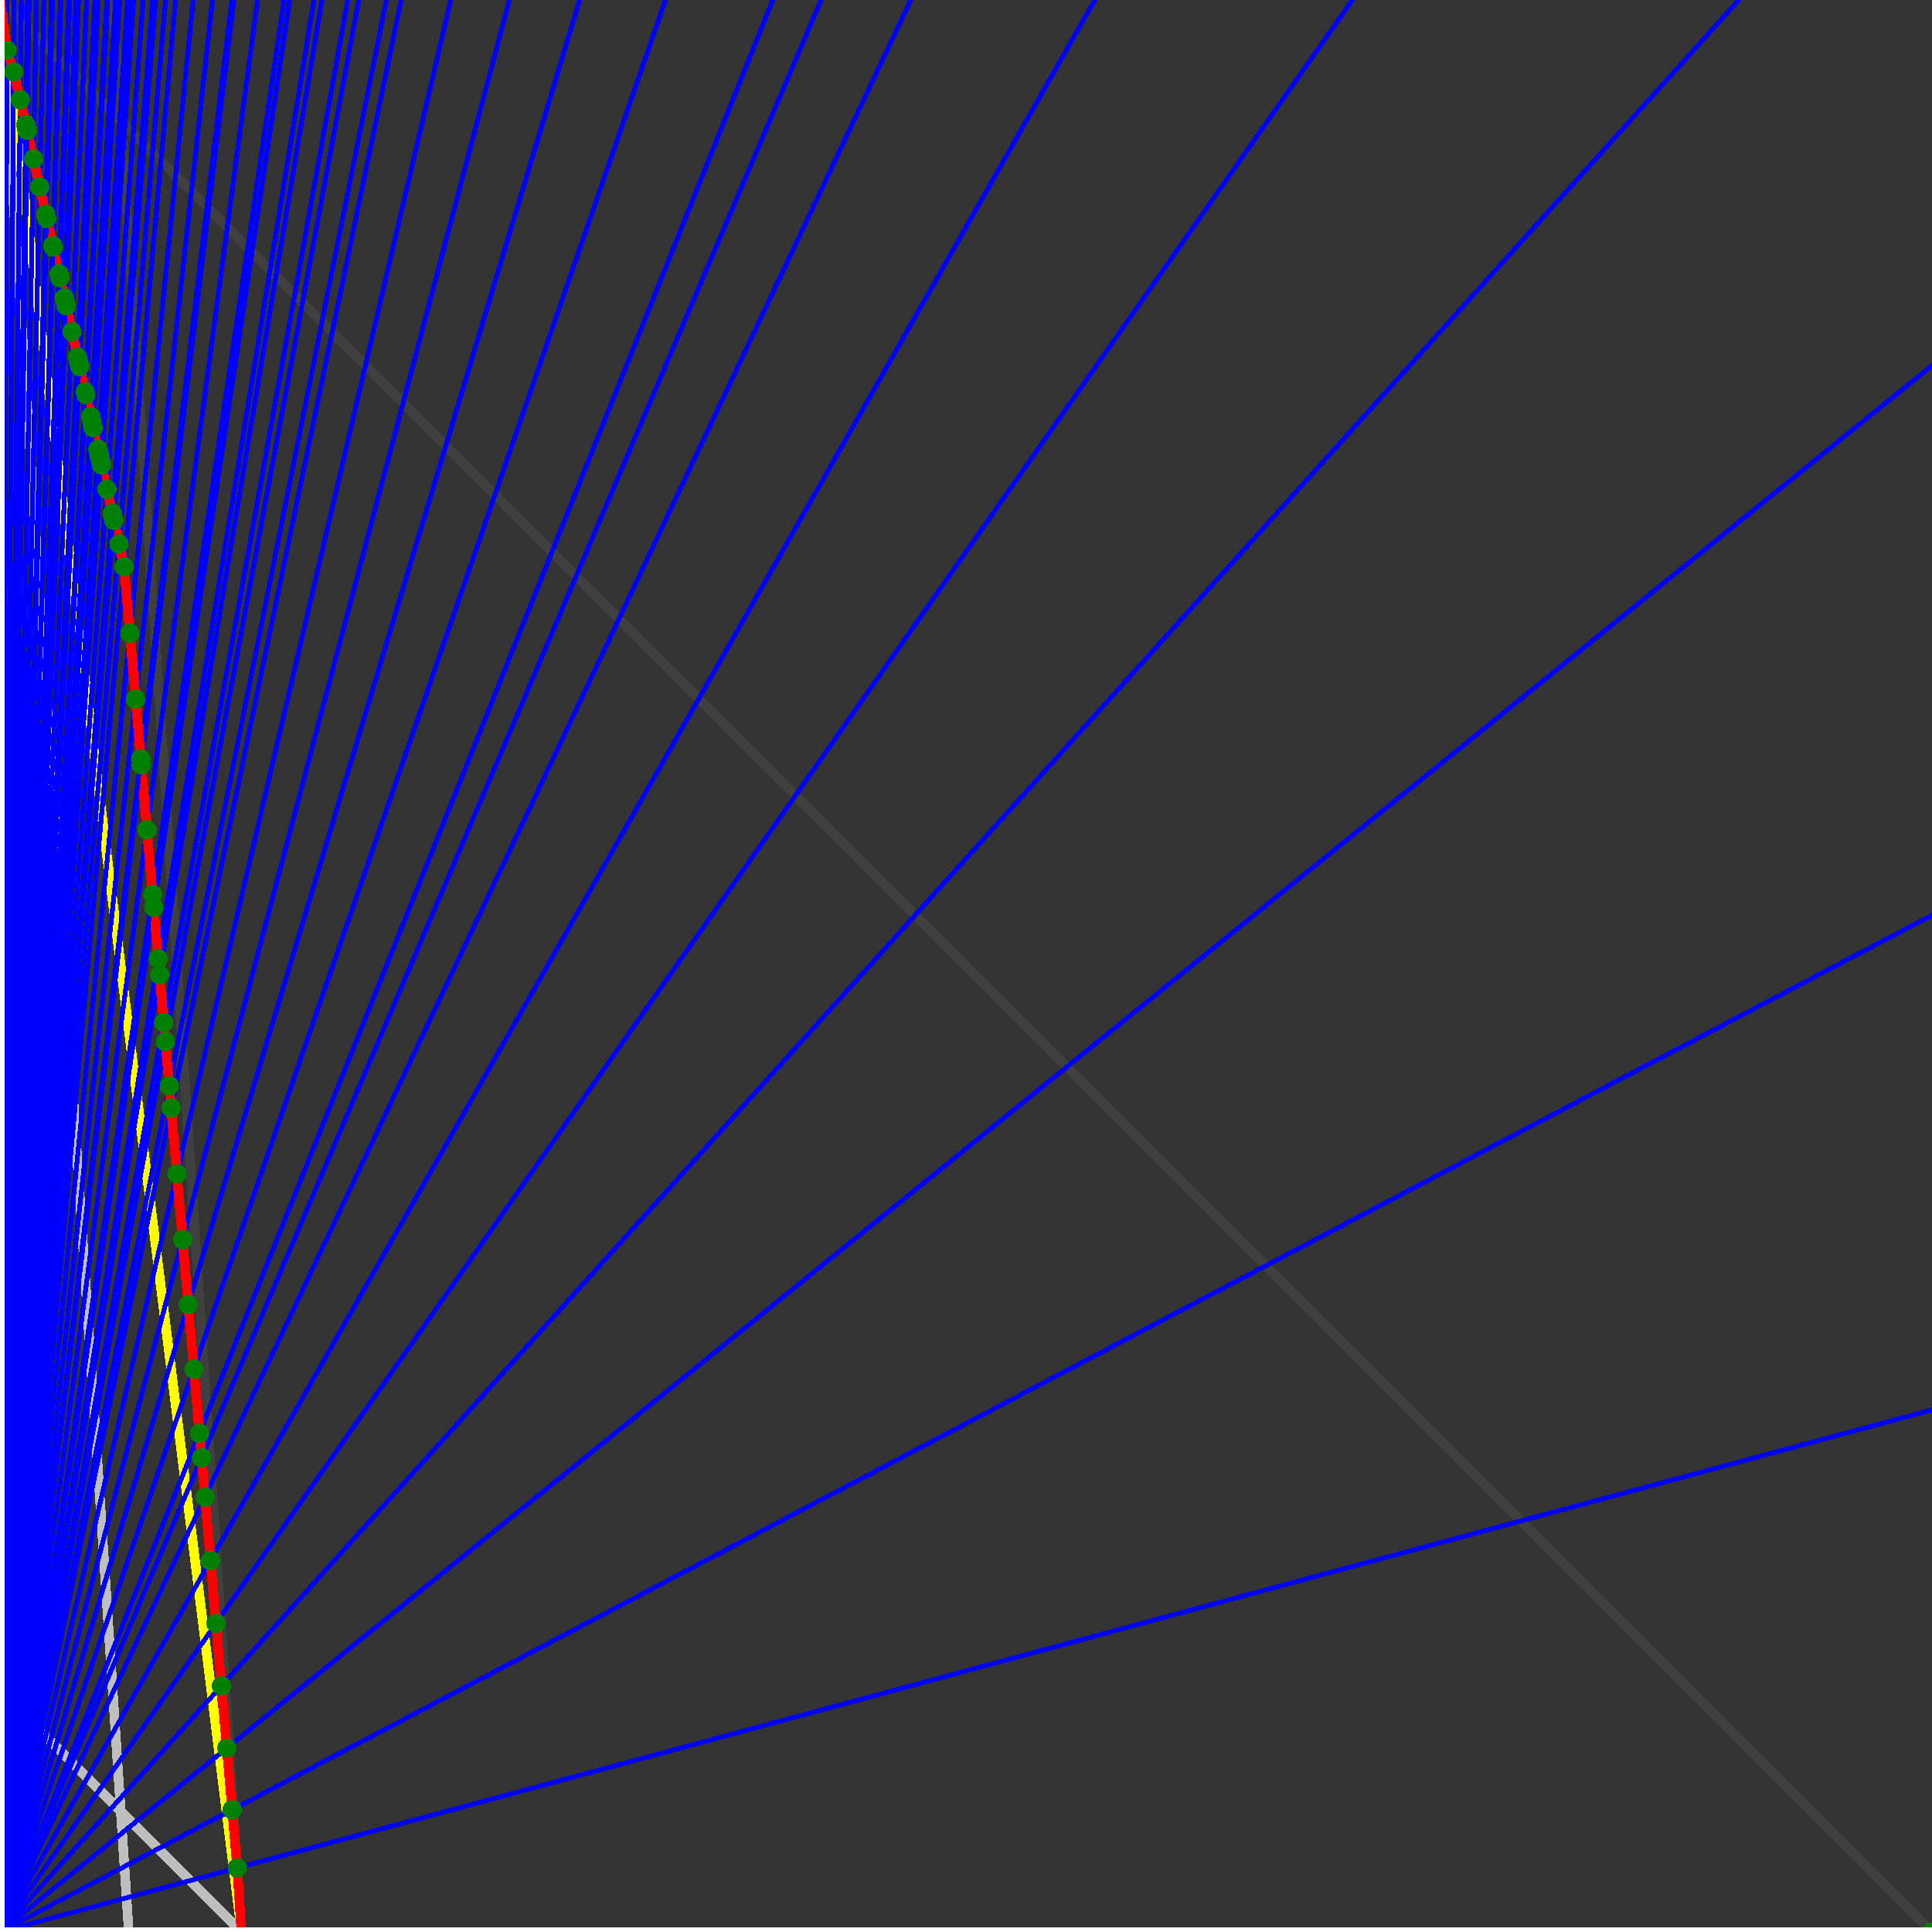 <svg xmlns="http://www.w3.org/2000/svg" version="1.1" width = "750" height = "750" viewBox = "0 0 750 750"  shape-rendering="crispEdges">
<rect x="0" y="0" width="750" height="750" fill="#333333" stroke="none"/>
<path stroke-linejoin="round" stroke-linecap="round" stroke="rgb(255,255,0)" stroke-width="3.75" fill="none" d="M 93.75 750 L 0 0 " />
<path stroke-linejoin="round" stroke-linecap="round" stroke="rgb(63,63,63)" stroke-width="3.75" fill="none" d="M 0 0 L 750 750 M 93.75 750 L 43.75 0 " />
<path stroke-linejoin="round" stroke-linecap="round" stroke="rgb(191,191,191)" stroke-width="3.75" fill="none" d="M 0 656.25 L 93.75 750 M 0 0 L 50 750 " />
<path stroke-linejoin="round" stroke-linecap="round" stroke="rgb(0,0,255)" stroke-width="1.875" fill="none" d="M 0 750 L 750 547.297 " />
<path stroke-linejoin="round" stroke-linecap="round" stroke="rgb(255,0,0)" stroke-width="3.75" fill="none" d="M 92.091 725.111 L 93.75 750 " />
<path stroke-linejoin="round" stroke-linecap="round" stroke="rgb(0,0,255)" stroke-width="1.875" fill="none" d="M 0 750 L 750 355.263 " />
<path stroke-linejoin="round" stroke-linecap="round" stroke="rgb(255,0,0)" stroke-width="3.75" fill="none" d="M 90.13 702.563 L 92.091 725.111 " />
<path stroke-linejoin="round" stroke-linecap="round" stroke="rgb(0,0,255)" stroke-width="1.875" fill="none" d="M 0 750 L 750 141.892 " />
<path stroke-linejoin="round" stroke-linecap="round" stroke="rgb(255,0,0)" stroke-width="3.75" fill="none" d="M 88.047 678.61 L 90.13 702.563 " />
<path stroke-linejoin="round" stroke-linecap="round" stroke="rgb(0,0,255)" stroke-width="1.875" fill="none" d="M 0 750 L 675 0 " />
<path stroke-linejoin="round" stroke-linecap="round" stroke="rgb(255,0,0)" stroke-width="3.75" fill="none" d="M 85.951 654.499 L 88.047 678.61 " />
<path stroke-linejoin="round" stroke-linecap="round" stroke="rgb(0,0,255)" stroke-width="1.875" fill="none" d="M 0 750 L 525 0 " />
<path stroke-linejoin="round" stroke-linecap="round" stroke="rgb(255,0,0)" stroke-width="3.75" fill="none" d="M 83.84 630.228 L 85.951 654.499 " />
<path stroke-linejoin="round" stroke-linecap="round" stroke="rgb(0,0,255)" stroke-width="1.875" fill="none" d="M 0 750 L 425 0 " />
<path stroke-linejoin="round" stroke-linecap="round" stroke="rgb(255,0,0)" stroke-width="3.75" fill="none" d="M 81.716 605.796 L 83.84 630.228 " />
<path stroke-linejoin="round" stroke-linecap="round" stroke="rgb(0,0,255)" stroke-width="1.875" fill="none" d="M 0 750 L 353.571 0 " />
<path stroke-linejoin="round" stroke-linecap="round" stroke="rgb(255,0,0)" stroke-width="3.75" fill="none" d="M 79.577 581.201 L 81.716 605.796 " />
<path stroke-linejoin="round" stroke-linecap="round" stroke="rgb(0,0,255)" stroke-width="1.875" fill="none" d="M 0 750 L 318.75 0 " />
<path stroke-linejoin="round" stroke-linecap="round" stroke="rgb(255,0,0)" stroke-width="3.75" fill="none" d="M 78.246 565.893 L 79.577 581.201 " />
<path stroke-linejoin="round" stroke-linecap="round" stroke="rgb(0,0,255)" stroke-width="1.875" fill="none" d="M 0 750 L 300 0 " />
<path stroke-linejoin="round" stroke-linecap="round" stroke="rgb(255,0,0)" stroke-width="3.75" fill="none" d="M 77.424 556.441 L 78.246 565.893 " />
<path stroke-linejoin="round" stroke-linecap="round" stroke="rgb(0,0,255)" stroke-width="1.875" fill="none" d="M 0 750 L 258.333 0 " />
<path stroke-linejoin="round" stroke-linecap="round" stroke="rgb(255,0,0)" stroke-width="3.75" fill="none" d="M 75.256 531.514 L 77.424 556.441 " />
<path stroke-linejoin="round" stroke-linecap="round" stroke="rgb(0,0,255)" stroke-width="1.875" fill="none" d="M 0 750 L 225 0 " />
<path stroke-linejoin="round" stroke-linecap="round" stroke="rgb(255,0,0)" stroke-width="3.75" fill="none" d="M 73.074 506.42 L 75.256 531.514 " />
<path stroke-linejoin="round" stroke-linecap="round" stroke="rgb(0,0,255)" stroke-width="1.875" fill="none" d="M 0 750 L 197.727 0 " />
<path stroke-linejoin="round" stroke-linecap="round" stroke="rgb(255,0,0)" stroke-width="3.75" fill="none" d="M 70.877 481.155 L 73.074 506.42 " />
<path stroke-linejoin="round" stroke-linecap="round" stroke="rgb(0,0,255)" stroke-width="1.875" fill="none" d="M 0 750 L 175 0 " />
<path stroke-linejoin="round" stroke-linecap="round" stroke="rgb(255,0,0)" stroke-width="3.75" fill="none" d="M 68.665 455.72 L 70.877 481.155 " />
<path stroke-linejoin="round" stroke-linecap="round" stroke="rgb(0,0,255)" stroke-width="1.875" fill="none" d="M 0 750 L 155.769 0 " />
<path stroke-linejoin="round" stroke-linecap="round" stroke="rgb(255,0,0)" stroke-width="3.75" fill="none" d="M 66.439 430.111 L 68.665 455.72 " />
<path stroke-linejoin="round" stroke-linecap="round" stroke="rgb(0,0,255)" stroke-width="1.875" fill="none" d="M 0 750 L 150 0 " />
<path stroke-linejoin="round" stroke-linecap="round" stroke="rgb(255,0,0)" stroke-width="3.75" fill="none" d="M 65.693 421.536 L 66.439 430.111 " />
<path stroke-linejoin="round" stroke-linecap="round" stroke="rgb(0,0,255)" stroke-width="1.875" fill="none" d="M 0 750 L 139.286 0 " />
<path stroke-linejoin="round" stroke-linecap="round" stroke="rgb(255,0,0)" stroke-width="3.75" fill="none" d="M 64.196 404.327 L 65.693 421.536 " />
<path stroke-linejoin="round" stroke-linecap="round" stroke="rgb(0,0,255)" stroke-width="1.875" fill="none" d="M 0 750 L 135 0 " />
<path stroke-linejoin="round" stroke-linecap="round" stroke="rgb(255,0,0)" stroke-width="3.75" fill="none" d="M 63.553 396.928 L 64.196 404.327 " />
<path stroke-linejoin="round" stroke-linecap="round" stroke="rgb(0,0,255)" stroke-width="1.875" fill="none" d="M 0 750 L 125 0 " />
<path stroke-linejoin="round" stroke-linecap="round" stroke="rgb(255,0,0)" stroke-width="3.75" fill="none" d="M 61.939 378.366 L 63.553 396.928 " />
<path stroke-linejoin="round" stroke-linecap="round" stroke="rgb(0,0,255)" stroke-width="1.875" fill="none" d="M 0 750 L 121.875 0 " />
<path stroke-linejoin="round" stroke-linecap="round" stroke="rgb(255,0,0)" stroke-width="3.75" fill="none" d="M 61.399 372.159 L 61.939 378.366 " />
<path stroke-linejoin="round" stroke-linecap="round" stroke="rgb(0,0,255)" stroke-width="1.875" fill="none" d="M 0 750 L 112.5 0 " />
<path stroke-linejoin="round" stroke-linecap="round" stroke="rgb(255,0,0)" stroke-width="3.75" fill="none" d="M 59.666 352.227 L 61.399 372.159 " />
<path stroke-linejoin="round" stroke-linecap="round" stroke="rgb(0,0,255)" stroke-width="1.875" fill="none" d="M 0 750 L 110.294 0 " />
<path stroke-linejoin="round" stroke-linecap="round" stroke="rgb(255,0,0)" stroke-width="3.75" fill="none" d="M 59.231 347.227 L 59.666 352.227 " />
<path stroke-linejoin="round" stroke-linecap="round" stroke="rgb(0,0,255)" stroke-width="1.875" fill="none" d="M 0 750 L 100 0 " />
<path stroke-linejoin="round" stroke-linecap="round" stroke="rgb(255,0,0)" stroke-width="3.75" fill="none" d="M 57.049 322.132 L 59.231 347.227 " />
<path stroke-linejoin="round" stroke-linecap="round" stroke="rgb(0,0,255)" stroke-width="1.875" fill="none" d="M 0 750 L 90.789 0 " />
<path stroke-linejoin="round" stroke-linecap="round" stroke="rgb(255,0,0)" stroke-width="3.75" fill="none" d="M 54.852 296.871 L 57.049 322.132 " />
<path stroke-linejoin="round" stroke-linecap="round" stroke="rgb(0,0,255)" stroke-width="1.875" fill="none" d="M 0 750 L 90 0 " />
<path stroke-linejoin="round" stroke-linecap="round" stroke="rgb(255,0,0)" stroke-width="3.75" fill="none" d="M 54.652 294.566 L 54.852 296.871 " />
<path stroke-linejoin="round" stroke-linecap="round" stroke="rgb(0,0,255)" stroke-width="1.875" fill="none" d="M 0 750 L 82.5 0 " />
<path stroke-linejoin="round" stroke-linecap="round" stroke="rgb(255,0,0)" stroke-width="3.75" fill="none" d="M 52.641 271.443 L 54.652 294.566 " />
<path stroke-linejoin="round" stroke-linecap="round" stroke="rgb(0,0,255)" stroke-width="1.875" fill="none" d="M 0 750 L 75 0 " />
<path stroke-linejoin="round" stroke-linecap="round" stroke="rgb(255,0,0)" stroke-width="3.75" fill="none" d="M 50.415 245.845 L 52.641 271.443 " />
<path stroke-linejoin="round" stroke-linecap="round" stroke="rgb(0,0,255)" stroke-width="1.875" fill="none" d="M 0 750 L 68.182 0 " />
<path stroke-linejoin="round" stroke-linecap="round" stroke="rgb(255,0,0)" stroke-width="3.75" fill="none" d="M 48.175 220.078 L 50.415 245.845 " />
<path stroke-linejoin="round" stroke-linecap="round" stroke="rgb(0,0,255)" stroke-width="1.875" fill="none" d="M 0 750 L 64.286 0 " />
<path stroke-linejoin="round" stroke-linecap="round" stroke="rgb(255,0,0)" stroke-width="3.75" fill="none" d="M 46.188 211.138 L 48.175 220.078 " />
<path stroke-linejoin="round" stroke-linecap="round" stroke="rgb(0,0,255)" stroke-width="1.875" fill="none" d="M 0 750 L 60.427 0 " />
<path stroke-linejoin="round" stroke-linecap="round" stroke="rgb(255,0,0)" stroke-width="3.75" fill="none" d="M 44.153 201.981 L 46.188 211.138 " />
<path stroke-linejoin="round" stroke-linecap="round" stroke="rgb(0,0,255)" stroke-width="1.875" fill="none" d="M 0 750 L 59.859 0 " />
<path stroke-linejoin="round" stroke-linecap="round" stroke="rgb(255,0,0)" stroke-width="3.75" fill="none" d="M 43.848 200.608 L 44.153 201.981 " />
<path stroke-linejoin="round" stroke-linecap="round" stroke="rgb(0,0,255)" stroke-width="1.875" fill="none" d="M 0 750 L 59.302 0 " />
<path stroke-linejoin="round" stroke-linecap="round" stroke="rgb(255,0,0)" stroke-width="3.75" fill="none" d="M 43.547 199.254 L 43.848 200.608 " />
<path stroke-linejoin="round" stroke-linecap="round" stroke="rgb(0,0,255)" stroke-width="1.875" fill="none" d="M 0 750 L 55.556 0 " />
<path stroke-linejoin="round" stroke-linecap="round" stroke="rgb(255,0,0)" stroke-width="3.75" fill="none" d="M 41.484 189.968 L 43.547 199.254 " />
<path stroke-linejoin="round" stroke-linecap="round" stroke="rgb(0,0,255)" stroke-width="1.875" fill="none" d="M 0 750 L 51.843 0 " />
<path stroke-linejoin="round" stroke-linecap="round" stroke="rgb(255,0,0)" stroke-width="3.75" fill="none" d="M 39.37 180.454 L 41.484 189.968 " />
<path stroke-linejoin="round" stroke-linecap="round" stroke="rgb(0,0,255)" stroke-width="1.875" fill="none" d="M 0 750 L 51.37 0 " />
<path stroke-linejoin="round" stroke-linecap="round" stroke="rgb(255,0,0)" stroke-width="3.75" fill="none" d="M 39.095 179.217 L 39.37 180.454 " />
<path stroke-linejoin="round" stroke-linecap="round" stroke="rgb(0,0,255)" stroke-width="1.875" fill="none" d="M 0 750 L 50.905 0 " />
<path stroke-linejoin="round" stroke-linecap="round" stroke="rgb(255,0,0)" stroke-width="3.75" fill="none" d="M 38.824 177.998 L 39.095 179.217 " />
<path stroke-linejoin="round" stroke-linecap="round" stroke="rgb(0,0,255)" stroke-width="1.875" fill="none" d="M 0 750 L 50.448 0 " />
<path stroke-linejoin="round" stroke-linecap="round" stroke="rgb(255,0,0)" stroke-width="3.75" fill="none" d="M 38.556 176.795 L 38.824 177.998 " />
<path stroke-linejoin="round" stroke-linecap="round" stroke="rgb(0,0,255)" stroke-width="1.875" fill="none" d="M 0 750 L 50 0 " />
<path stroke-linejoin="round" stroke-linecap="round" stroke="rgb(255,0,0)" stroke-width="3.75" fill="none" d="M 38.293 175.609 L 38.556 176.795 " />
<path stroke-linejoin="round" stroke-linecap="round" stroke="rgb(0,0,255)" stroke-width="1.875" fill="none" d="M 0 750 L 49.559 0 " />
<path stroke-linejoin="round" stroke-linecap="round" stroke="rgb(255,0,0)" stroke-width="3.75" fill="none" d="M 38.033 174.438 L 38.293 175.609 " />
<path stroke-linejoin="round" stroke-linecap="round" stroke="rgb(0,0,255)" stroke-width="1.875" fill="none" d="M 0 750 L 46.46 0 " />
<path stroke-linejoin="round" stroke-linecap="round" stroke="rgb(255,0,0)" stroke-width="3.75" fill="none" d="M 36.173 166.069 L 38.033 174.438 " />
<path stroke-linejoin="round" stroke-linecap="round" stroke="rgb(0,0,255)" stroke-width="1.875" fill="none" d="M 0 750 L 46.053 0 " />
<path stroke-linejoin="round" stroke-linecap="round" stroke="rgb(255,0,0)" stroke-width="3.75" fill="none" d="M 35.924 164.95 L 36.173 166.069 " />
<path stroke-linejoin="round" stroke-linecap="round" stroke="rgb(0,0,255)" stroke-width="1.875" fill="none" d="M 0 750 L 45.652 0 " />
<path stroke-linejoin="round" stroke-linecap="round" stroke="rgb(255,0,0)" stroke-width="3.75" fill="none" d="M 35.679 163.846 L 35.924 164.95 " />
<path stroke-linejoin="round" stroke-linecap="round" stroke="rgb(0,0,255)" stroke-width="1.875" fill="none" d="M 0 750 L 45.259 0 " />
<path stroke-linejoin="round" stroke-linecap="round" stroke="rgb(255,0,0)" stroke-width="3.75" fill="none" d="M 35.437 162.758 L 35.679 163.846 " />
<path stroke-linejoin="round" stroke-linecap="round" stroke="rgb(0,0,255)" stroke-width="1.875" fill="none" d="M 0 750 L 44.872 0 " />
<path stroke-linejoin="round" stroke-linecap="round" stroke="rgb(255,0,0)" stroke-width="3.75" fill="none" d="M 35.198 161.684 L 35.437 162.758 " />
<path stroke-linejoin="round" stroke-linecap="round" stroke="rgb(0,0,255)" stroke-width="1.875" fill="none" d="M 0 750 L 41.846 0 " />
<path stroke-linejoin="round" stroke-linecap="round" stroke="rgb(255,0,0)" stroke-width="3.75" fill="none" d="M 33.301 153.145 L 35.198 161.684 " />
<path stroke-linejoin="round" stroke-linecap="round" stroke="rgb(0,0,255)" stroke-width="1.875" fill="none" d="M 0 750 L 41.489 0 " />
<path stroke-linejoin="round" stroke-linecap="round" stroke="rgb(255,0,0)" stroke-width="3.75" fill="none" d="M 33.074 152.124 L 33.301 153.145 " />
<path stroke-linejoin="round" stroke-linecap="round" stroke="rgb(0,0,255)" stroke-width="1.875" fill="none" d="M 0 750 L 38.136 0 " />
<path stroke-linejoin="round" stroke-linecap="round" stroke="rgb(255,0,0)" stroke-width="3.75" fill="none" d="M 30.898 142.333 L 33.074 152.124 " />
<path stroke-linejoin="round" stroke-linecap="round" stroke="rgb(0,0,255)" stroke-width="1.875" fill="none" d="M 0 750 L 37.815 0 " />
<path stroke-linejoin="round" stroke-linecap="round" stroke="rgb(255,0,0)" stroke-width="3.75" fill="none" d="M 30.687 141.381 L 30.898 142.333 " />
<path stroke-linejoin="round" stroke-linecap="round" stroke="rgb(0,0,255)" stroke-width="1.875" fill="none" d="M 0 750 L 37.5 0 " />
<path stroke-linejoin="round" stroke-linecap="round" stroke="rgb(255,0,0)" stroke-width="3.75" fill="none" d="M 30.478 140.442 L 30.687 141.381 " />
<path stroke-linejoin="round" stroke-linecap="round" stroke="rgb(0,0,255)" stroke-width="1.875" fill="none" d="M 0 750 L 37.19 0 " />
<path stroke-linejoin="round" stroke-linecap="round" stroke="rgb(255,0,0)" stroke-width="3.75" fill="none" d="M 30.272 139.515 L 30.478 140.442 " />
<path stroke-linejoin="round" stroke-linecap="round" stroke="rgb(0,0,255)" stroke-width="1.875" fill="none" d="M 0 750 L 36.885 0 " />
<path stroke-linejoin="round" stroke-linecap="round" stroke="rgb(255,0,0)" stroke-width="3.75" fill="none" d="M 30.069 138.601 L 30.272 139.515 " />
<path stroke-linejoin="round" stroke-linecap="round" stroke="rgb(0,0,255)" stroke-width="1.875" fill="none" d="M 0 750 L 33.673 0 " />
<path stroke-linejoin="round" stroke-linecap="round" stroke="rgb(255,0,0)" stroke-width="3.75" fill="none" d="M 27.891 128.799 L 30.069 138.601 " />
<path stroke-linejoin="round" stroke-linecap="round" stroke="rgb(0,0,255)" stroke-width="1.875" fill="none" d="M 0 750 L 30.488 0 " />
<path stroke-linejoin="round" stroke-linecap="round" stroke="rgb(255,0,0)" stroke-width="3.75" fill="none" d="M 25.66 118.762 L 27.891 128.799 " />
<path stroke-linejoin="round" stroke-linecap="round" stroke="rgb(0,0,255)" stroke-width="1.875" fill="none" d="M 0 750 L 30.242 0 " />
<path stroke-linejoin="round" stroke-linecap="round" stroke="rgb(255,0,0)" stroke-width="3.75" fill="none" d="M 25.485 117.973 L 25.66 118.762 " />
<path stroke-linejoin="round" stroke-linecap="round" stroke="rgb(0,0,255)" stroke-width="1.875" fill="none" d="M 0 750 L 30 0 " />
<path stroke-linejoin="round" stroke-linecap="round" stroke="rgb(255,0,0)" stroke-width="3.75" fill="none" d="M 25.312 117.196 L 25.485 117.973 " />
<path stroke-linejoin="round" stroke-linecap="round" stroke="rgb(0,0,255)" stroke-width="1.875" fill="none" d="M 0 750 L 29.762 0 " />
<path stroke-linejoin="round" stroke-linecap="round" stroke="rgb(255,0,0)" stroke-width="3.75" fill="none" d="M 25.142 116.429 L 25.312 117.196 " />
<path stroke-linejoin="round" stroke-linecap="round" stroke="rgb(0,0,255)" stroke-width="1.875" fill="none" d="M 0 750 L 29.528 0 " />
<path stroke-linejoin="round" stroke-linecap="round" stroke="rgb(255,0,0)" stroke-width="3.75" fill="none" d="M 24.974 115.672 L 25.142 116.429 " />
<path stroke-linejoin="round" stroke-linecap="round" stroke="rgb(0,0,255)" stroke-width="1.875" fill="none" d="M 0 750 L 27.108 0 " />
<path stroke-linejoin="round" stroke-linecap="round" stroke="rgb(255,0,0)" stroke-width="3.75" fill="none" d="M 23.214 107.753 L 24.974 115.672 " />
<path stroke-linejoin="round" stroke-linecap="round" stroke="rgb(0,0,255)" stroke-width="1.875" fill="none" d="M 0 750 L 26.892 0 " />
<path stroke-linejoin="round" stroke-linecap="round" stroke="rgb(255,0,0)" stroke-width="3.75" fill="none" d="M 23.054 107.036 L 23.214 107.753 " />
<path stroke-linejoin="round" stroke-linecap="round" stroke="rgb(0,0,255)" stroke-width="1.875" fill="none" d="M 0 750 L 26.68 0 " />
<path stroke-linejoin="round" stroke-linecap="round" stroke="rgb(255,0,0)" stroke-width="3.75" fill="none" d="M 22.897 106.329 L 23.054 107.036 " />
<path stroke-linejoin="round" stroke-linecap="round" stroke="rgb(0,0,255)" stroke-width="1.875" fill="none" d="M 0 750 L 23.622 0 " />
<path stroke-linejoin="round" stroke-linecap="round" stroke="rgb(255,0,0)" stroke-width="3.75" fill="none" d="M 20.599 95.986 L 22.897 106.329 " />
<path stroke-linejoin="round" stroke-linecap="round" stroke="rgb(0,0,255)" stroke-width="1.875" fill="none" d="M 0 750 L 23.438 0 " />
<path stroke-linejoin="round" stroke-linecap="round" stroke="rgb(255,0,0)" stroke-width="3.75" fill="none" d="M 20.458 95.351 L 20.599 95.986 " />
<path stroke-linejoin="round" stroke-linecap="round" stroke="rgb(0,0,255)" stroke-width="1.875" fill="none" d="M 0 750 L 20.428 0 " />
<path stroke-linejoin="round" stroke-linecap="round" stroke="rgb(255,0,0)" stroke-width="3.75" fill="none" d="M 18.118 84.821 L 20.458 95.351 " />
<path stroke-linejoin="round" stroke-linecap="round" stroke="rgb(0,0,255)" stroke-width="1.875" fill="none" d="M 0 750 L 20.27 0 " />
<path stroke-linejoin="round" stroke-linecap="round" stroke="rgb(255,0,0)" stroke-width="3.75" fill="none" d="M 17.993 84.259 L 18.118 84.821 " />
<path stroke-linejoin="round" stroke-linecap="round" stroke="rgb(0,0,255)" stroke-width="1.875" fill="none" d="M 0 750 L 19.962 0 " />
<path stroke-linejoin="round" stroke-linecap="round" stroke="rgb(255,0,0)" stroke-width="3.75" fill="none" d="M 17.749 83.16 L 17.993 84.259 " />
<path stroke-linejoin="round" stroke-linecap="round" stroke="rgb(0,0,255)" stroke-width="1.875" fill="none" d="M 0 750 L 17.045 0 " />
<path stroke-linejoin="round" stroke-linecap="round" stroke="rgb(255,0,0)" stroke-width="3.75" fill="none" d="M 15.396 72.573 L 17.749 83.16 " />
<path stroke-linejoin="round" stroke-linecap="round" stroke="rgb(0,0,255)" stroke-width="1.875" fill="none" d="M 0 750 L 14.151 0 " />
<path stroke-linejoin="round" stroke-linecap="round" stroke="rgb(255,0,0)" stroke-width="3.75" fill="none" d="M 12.986 61.729 L 15.396 72.573 " />
<path stroke-linejoin="round" stroke-linecap="round" stroke="rgb(0,0,255)" stroke-width="1.875" fill="none" d="M 0 750 L 11.278 0 " />
<path stroke-linejoin="round" stroke-linecap="round" stroke="rgb(255,0,0)" stroke-width="3.75" fill="none" d="M 10.517 50.618 L 12.986 61.729 " />
<path stroke-linejoin="round" stroke-linecap="round" stroke="rgb(0,0,255)" stroke-width="1.875" fill="none" d="M 0 750 L 11.194 0 " />
<path stroke-linejoin="round" stroke-linecap="round" stroke="rgb(255,0,0)" stroke-width="3.75" fill="none" d="M 10.443 50.287 L 10.517 50.618 " />
<path stroke-linejoin="round" stroke-linecap="round" stroke="rgb(0,0,255)" stroke-width="1.875" fill="none" d="M 0 750 L 11.111 0 " />
<path stroke-linejoin="round" stroke-linecap="round" stroke="rgb(255,0,0)" stroke-width="3.75" fill="none" d="M 10.371 49.96 L 10.443 50.287 " />
<path stroke-linejoin="round" stroke-linecap="round" stroke="rgb(0,0,255)" stroke-width="1.875" fill="none" d="M 0 750 L 11.029 0 " />
<path stroke-linejoin="round" stroke-linecap="round" stroke="rgb(255,0,0)" stroke-width="3.75" fill="none" d="M 10.299 49.639 L 10.371 49.96 " />
<path stroke-linejoin="round" stroke-linecap="round" stroke="rgb(0,0,255)" stroke-width="1.875" fill="none" d="M 0 750 L 10.949 0 " />
<path stroke-linejoin="round" stroke-linecap="round" stroke="rgb(255,0,0)" stroke-width="3.75" fill="none" d="M 10.229 49.321 L 10.299 49.638 " />
<path stroke-linejoin="round" stroke-linecap="round" stroke="rgb(0,0,255)" stroke-width="1.875" fill="none" d="M 0 750 L 10.87 0 " />
<path stroke-linejoin="round" stroke-linecap="round" stroke="rgb(255,0,0)" stroke-width="3.75" fill="none" d="M 10.159 49.008 L 10.229 49.321 " />
<path stroke-linejoin="round" stroke-linecap="round" stroke="rgb(0,0,255)" stroke-width="1.875" fill="none" d="M 0 750 L 10.791 0 " />
<path stroke-linejoin="round" stroke-linecap="round" stroke="rgb(255,0,0)" stroke-width="3.75" fill="none" d="M 10.091 48.699 L 10.159 49.008 " />
<path stroke-linejoin="round" stroke-linecap="round" stroke="rgb(0,0,255)" stroke-width="1.875" fill="none" d="M 0 750 L 10.714 0 " />
<path stroke-linejoin="round" stroke-linecap="round" stroke="rgb(255,0,0)" stroke-width="3.75" fill="none" d="M 10.023 48.394 L 10.091 48.699 " />
<path stroke-linejoin="round" stroke-linecap="round" stroke="rgb(0,0,255)" stroke-width="1.875" fill="none" d="M 0 750 L 8.303 0 " />
<path stroke-linejoin="round" stroke-linecap="round" stroke="rgb(255,0,0)" stroke-width="3.75" fill="none" d="M 7.874 38.724 L 10.023 48.394 " />
<path stroke-linejoin="round" stroke-linecap="round" stroke="rgb(0,0,255)" stroke-width="1.875" fill="none" d="M 0 750 L 5.515 0 " />
<path stroke-linejoin="round" stroke-linecap="round" stroke="rgb(255,0,0)" stroke-width="3.75" fill="none" d="M 5.309 27.916 L 7.874 38.724 " />
<path stroke-linejoin="round" stroke-linecap="round" stroke="rgb(0,0,255)" stroke-width="1.875" fill="none" d="M 0 750 L 2.747 0 " />
<path stroke-linejoin="round" stroke-linecap="round" stroke="rgb(255,0,0)" stroke-width="3.75" fill="none" d="M 2.676 19.496 L 5.309 27.916 " />
<path stroke-linejoin="round" stroke-linecap="round" stroke="rgb(0,0,255)" stroke-width="1.875" fill="none" d="M 0 750 L 0 0 " />
<path stroke-linejoin="round" stroke-linecap="round" stroke="rgb(255,0,0)" stroke-width="3.75" fill="none" d="M 0 0 L 2.676 19.496 " />
<circle cx="92.091" cy="725.111" r="3.75" style="fill:rgb(0,127,0);stroke-width:1" /><circle cx="90.13" cy="702.563" r="3.75" style="fill:rgb(0,127,0);stroke-width:1" /><circle cx="88.047" cy="678.61" r="3.75" style="fill:rgb(0,127,0);stroke-width:1" /><circle cx="85.951" cy="654.499" r="3.75" style="fill:rgb(0,127,0);stroke-width:1" /><circle cx="83.84" cy="630.228" r="3.75" style="fill:rgb(0,127,0);stroke-width:1" /><circle cx="81.716" cy="605.796" r="3.75" style="fill:rgb(0,127,0);stroke-width:1" /><circle cx="79.577" cy="581.201" r="3.75" style="fill:rgb(0,127,0);stroke-width:1" /><circle cx="78.246" cy="565.893" r="3.75" style="fill:rgb(0,127,0);stroke-width:1" /><circle cx="77.424" cy="556.441" r="3.75" style="fill:rgb(0,127,0);stroke-width:1" /><circle cx="75.256" cy="531.514" r="3.75" style="fill:rgb(0,127,0);stroke-width:1" /><circle cx="73.074" cy="506.42" r="3.75" style="fill:rgb(0,127,0);stroke-width:1" /><circle cx="70.877" cy="481.155" r="3.75" style="fill:rgb(0,127,0);stroke-width:1" /><circle cx="68.665" cy="455.72" r="3.75" style="fill:rgb(0,127,0);stroke-width:1" /><circle cx="66.439" cy="430.111" r="3.75" style="fill:rgb(0,127,0);stroke-width:1" /><circle cx="65.693" cy="421.536" r="3.75" style="fill:rgb(0,127,0);stroke-width:1" /><circle cx="64.196" cy="404.327" r="3.75" style="fill:rgb(0,127,0);stroke-width:1" /><circle cx="63.553" cy="396.928" r="3.75" style="fill:rgb(0,127,0);stroke-width:1" /><circle cx="61.939" cy="378.366" r="3.75" style="fill:rgb(0,127,0);stroke-width:1" /><circle cx="61.399" cy="372.159" r="3.75" style="fill:rgb(0,127,0);stroke-width:1" /><circle cx="59.666" cy="352.227" r="3.75" style="fill:rgb(0,127,0);stroke-width:1" /><circle cx="59.231" cy="347.227" r="3.75" style="fill:rgb(0,127,0);stroke-width:1" /><circle cx="57.049" cy="322.132" r="3.75" style="fill:rgb(0,127,0);stroke-width:1" /><circle cx="54.852" cy="296.871" r="3.75" style="fill:rgb(0,127,0);stroke-width:1" /><circle cx="54.652" cy="294.566" r="3.75" style="fill:rgb(0,127,0);stroke-width:1" /><circle cx="52.641" cy="271.443" r="3.75" style="fill:rgb(0,127,0);stroke-width:1" /><circle cx="50.415" cy="245.845" r="3.75" style="fill:rgb(0,127,0);stroke-width:1" /><circle cx="48.175" cy="220.078" r="3.75" style="fill:rgb(0,127,0);stroke-width:1" /><circle cx="46.188" cy="211.138" r="3.75" style="fill:rgb(0,127,0);stroke-width:1" /><circle cx="44.153" cy="201.981" r="3.75" style="fill:rgb(0,127,0);stroke-width:1" /><circle cx="43.848" cy="200.608" r="3.75" style="fill:rgb(0,127,0);stroke-width:1" /><circle cx="43.547" cy="199.254" r="3.75" style="fill:rgb(0,127,0);stroke-width:1" /><circle cx="41.484" cy="189.968" r="3.75" style="fill:rgb(0,127,0);stroke-width:1" /><circle cx="39.37" cy="180.454" r="3.75" style="fill:rgb(0,127,0);stroke-width:1" /><circle cx="39.095" cy="179.217" r="3.75" style="fill:rgb(0,127,0);stroke-width:1" /><circle cx="38.824" cy="177.998" r="3.75" style="fill:rgb(0,127,0);stroke-width:1" /><circle cx="38.556" cy="176.795" r="3.75" style="fill:rgb(0,127,0);stroke-width:1" /><circle cx="38.293" cy="175.609" r="3.75" style="fill:rgb(0,127,0);stroke-width:1" /><circle cx="38.033" cy="174.438" r="3.75" style="fill:rgb(0,127,0);stroke-width:1" /><circle cx="36.173" cy="166.069" r="3.75" style="fill:rgb(0,127,0);stroke-width:1" /><circle cx="35.924" cy="164.95" r="3.75" style="fill:rgb(0,127,0);stroke-width:1" /><circle cx="35.679" cy="163.846" r="3.75" style="fill:rgb(0,127,0);stroke-width:1" /><circle cx="35.437" cy="162.758" r="3.75" style="fill:rgb(0,127,0);stroke-width:1" /><circle cx="35.198" cy="161.684" r="3.75" style="fill:rgb(0,127,0);stroke-width:1" /><circle cx="33.301" cy="153.145" r="3.75" style="fill:rgb(0,127,0);stroke-width:1" /><circle cx="33.074" cy="152.124" r="3.75" style="fill:rgb(0,127,0);stroke-width:1" /><circle cx="30.898" cy="142.333" r="3.75" style="fill:rgb(0,127,0);stroke-width:1" /><circle cx="30.687" cy="141.381" r="3.75" style="fill:rgb(0,127,0);stroke-width:1" /><circle cx="30.478" cy="140.442" r="3.75" style="fill:rgb(0,127,0);stroke-width:1" /><circle cx="30.272" cy="139.515" r="3.75" style="fill:rgb(0,127,0);stroke-width:1" /><circle cx="30.069" cy="138.601" r="3.75" style="fill:rgb(0,127,0);stroke-width:1" /><circle cx="27.891" cy="128.799" r="3.75" style="fill:rgb(0,127,0);stroke-width:1" /><circle cx="25.66" cy="118.762" r="3.75" style="fill:rgb(0,127,0);stroke-width:1" /><circle cx="25.485" cy="117.973" r="3.75" style="fill:rgb(0,127,0);stroke-width:1" /><circle cx="25.312" cy="117.196" r="3.75" style="fill:rgb(0,127,0);stroke-width:1" /><circle cx="25.142" cy="116.429" r="3.75" style="fill:rgb(0,127,0);stroke-width:1" /><circle cx="24.974" cy="115.672" r="3.75" style="fill:rgb(0,127,0);stroke-width:1" /><circle cx="23.214" cy="107.753" r="3.75" style="fill:rgb(0,127,0);stroke-width:1" /><circle cx="23.054" cy="107.036" r="3.75" style="fill:rgb(0,127,0);stroke-width:1" /><circle cx="22.897" cy="106.329" r="3.75" style="fill:rgb(0,127,0);stroke-width:1" /><circle cx="20.599" cy="95.986" r="3.75" style="fill:rgb(0,127,0);stroke-width:1" /><circle cx="20.458" cy="95.351" r="3.75" style="fill:rgb(0,127,0);stroke-width:1" /><circle cx="18.118" cy="84.821" r="3.75" style="fill:rgb(0,127,0);stroke-width:1" /><circle cx="17.993" cy="84.259" r="3.75" style="fill:rgb(0,127,0);stroke-width:1" /><circle cx="17.749" cy="83.16" r="3.75" style="fill:rgb(0,127,0);stroke-width:1" /><circle cx="15.396" cy="72.573" r="3.75" style="fill:rgb(0,127,0);stroke-width:1" /><circle cx="12.986" cy="61.729" r="3.75" style="fill:rgb(0,127,0);stroke-width:1" /><circle cx="10.517" cy="50.618" r="3.75" style="fill:rgb(0,127,0);stroke-width:1" /><circle cx="10.443" cy="50.287" r="3.75" style="fill:rgb(0,127,0);stroke-width:1" /><circle cx="10.371" cy="49.96" r="3.75" style="fill:rgb(0,127,0);stroke-width:1" /><circle cx="10.299" cy="49.639" r="3.75" style="fill:rgb(0,127,0);stroke-width:1" /><circle cx="10.229" cy="49.321" r="3.75" style="fill:rgb(0,127,0);stroke-width:1" /><circle cx="10.159" cy="49.008" r="3.75" style="fill:rgb(0,127,0);stroke-width:1" /><circle cx="10.091" cy="48.699" r="3.75" style="fill:rgb(0,127,0);stroke-width:1" /><circle cx="10.023" cy="48.394" r="3.75" style="fill:rgb(0,127,0);stroke-width:1" /><circle cx="7.874" cy="38.724" r="3.75" style="fill:rgb(0,127,0);stroke-width:1" /><circle cx="5.309" cy="27.916" r="3.75" style="fill:rgb(0,127,0);stroke-width:1" /><circle cx="2.676" cy="19.496" r="3.75" style="fill:rgb(0,127,0);stroke-width:1" /><circle cx="750" cy="750" r="3.75" style="fill:rgb(0,127,0);stroke-width:1" /><path stroke-linejoin="round" stroke-linecap="round" stroke="rgb(255,255,255)" stroke-width="3.75" fill="none" d="M 0 750 L 750 750 M 0 750 L 0 0 " />

</svg>